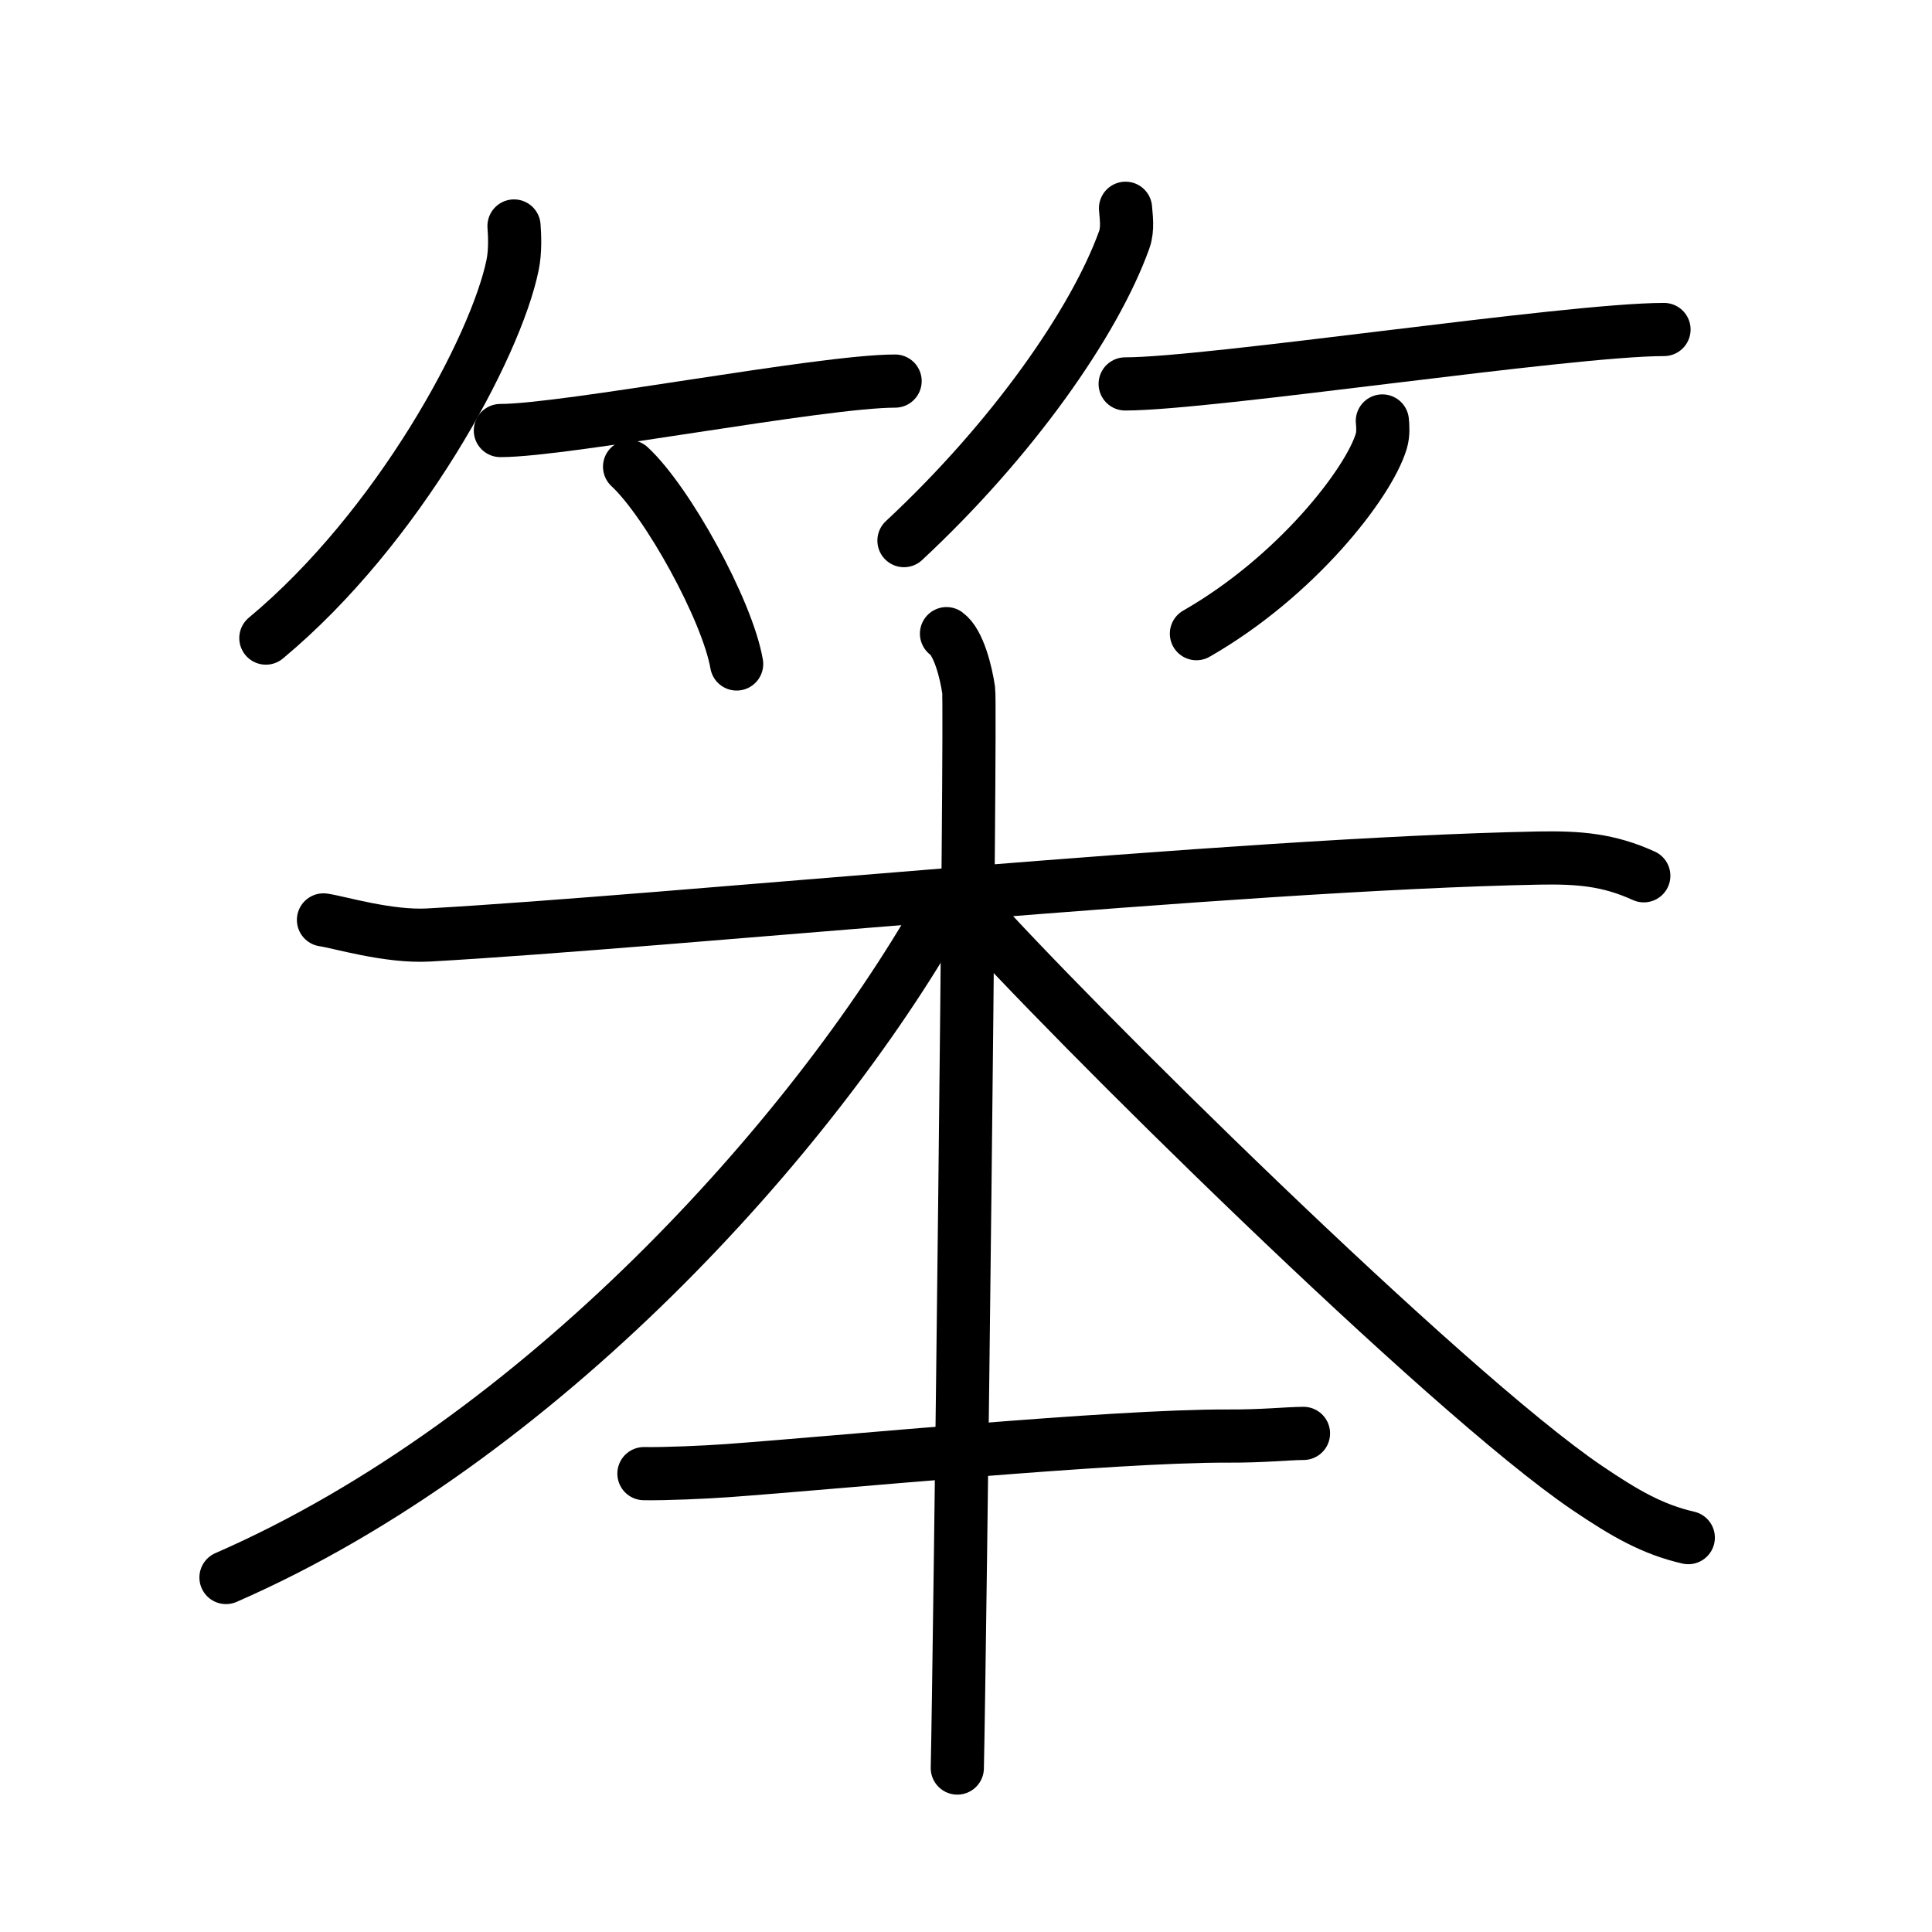 <svg xmlns="http://www.w3.org/2000/svg" width="109" height="109" viewBox="0 0 109 109" style="fill:none;stroke:currentColor;stroke-width:3;stroke-linecap:round;stroke-linejoin:round;">
<path id="kvg:07b28-s1" d="M29,12.75c0.04,0.55,0.08,1.41-0.08,2.2C27.97,19.59,22.49,29.77,15,36"/>
<path id="kvg:07b28-s2" d="M28.23,24.29c3.71,0,18.11-2.79,22.27-2.79"/>
<path id="kvg:07b28-s3" d="M35.52,26.33c2.13,1.97,5.51,8.08,6.04,11.13"/>
<path id="kvg:07b28-s4" d="M63.5,11.75c0.03,0.44,0.15,1.15-0.07,1.77C61.76,18.17,57.13,24.79,51,30.5"/>
<path id="kvg:07b28-s5" d="M63.48,21.66c4.82,0,24.99-3.07,30.4-3.07"/>
<path id="kvg:07b28-s6" d="M77.99,23.75c0.03,0.28,0.06,0.73-0.06,1.14c-0.72,2.39-4.82,7.65-10.43,10.86"/>
<path id="kvg:07b28-s7" d="M18.25,51.9c0.86,0.12,3.66,0.98,5.94,0.85c13.56-0.76,45.56-4.01,62.61-4.34c2.28-0.04,3.94,0.09,5.94,1"/>
<path id="kvg:07b28-s8" d="M53.4,35.75c0.69,0.49,1.11,2.21,1.25,3.19c0.14,0.98-0.5,54.67-0.64,60.81"/>
<path id="kvg:07b28-s9" d="M53,51.5C45.83,64.08,30.5,81.25,12.75,89"/>
<path id="kvg:07b28-s10" d="M54.5,51c5.56,6.28,27,27.5,35.05,32.95c2.14,1.45,3.7,2.34,5.7,2.8"/>
<path id="kvg:07b28-s11" d="M36.33,83.14c1.23,0.02,3.48-0.08,4.71-0.17c6.46-0.47,21.71-1.97,28.2-1.95c2.05,0.01,3.28-0.14,4.3-0.15"/>
</svg>